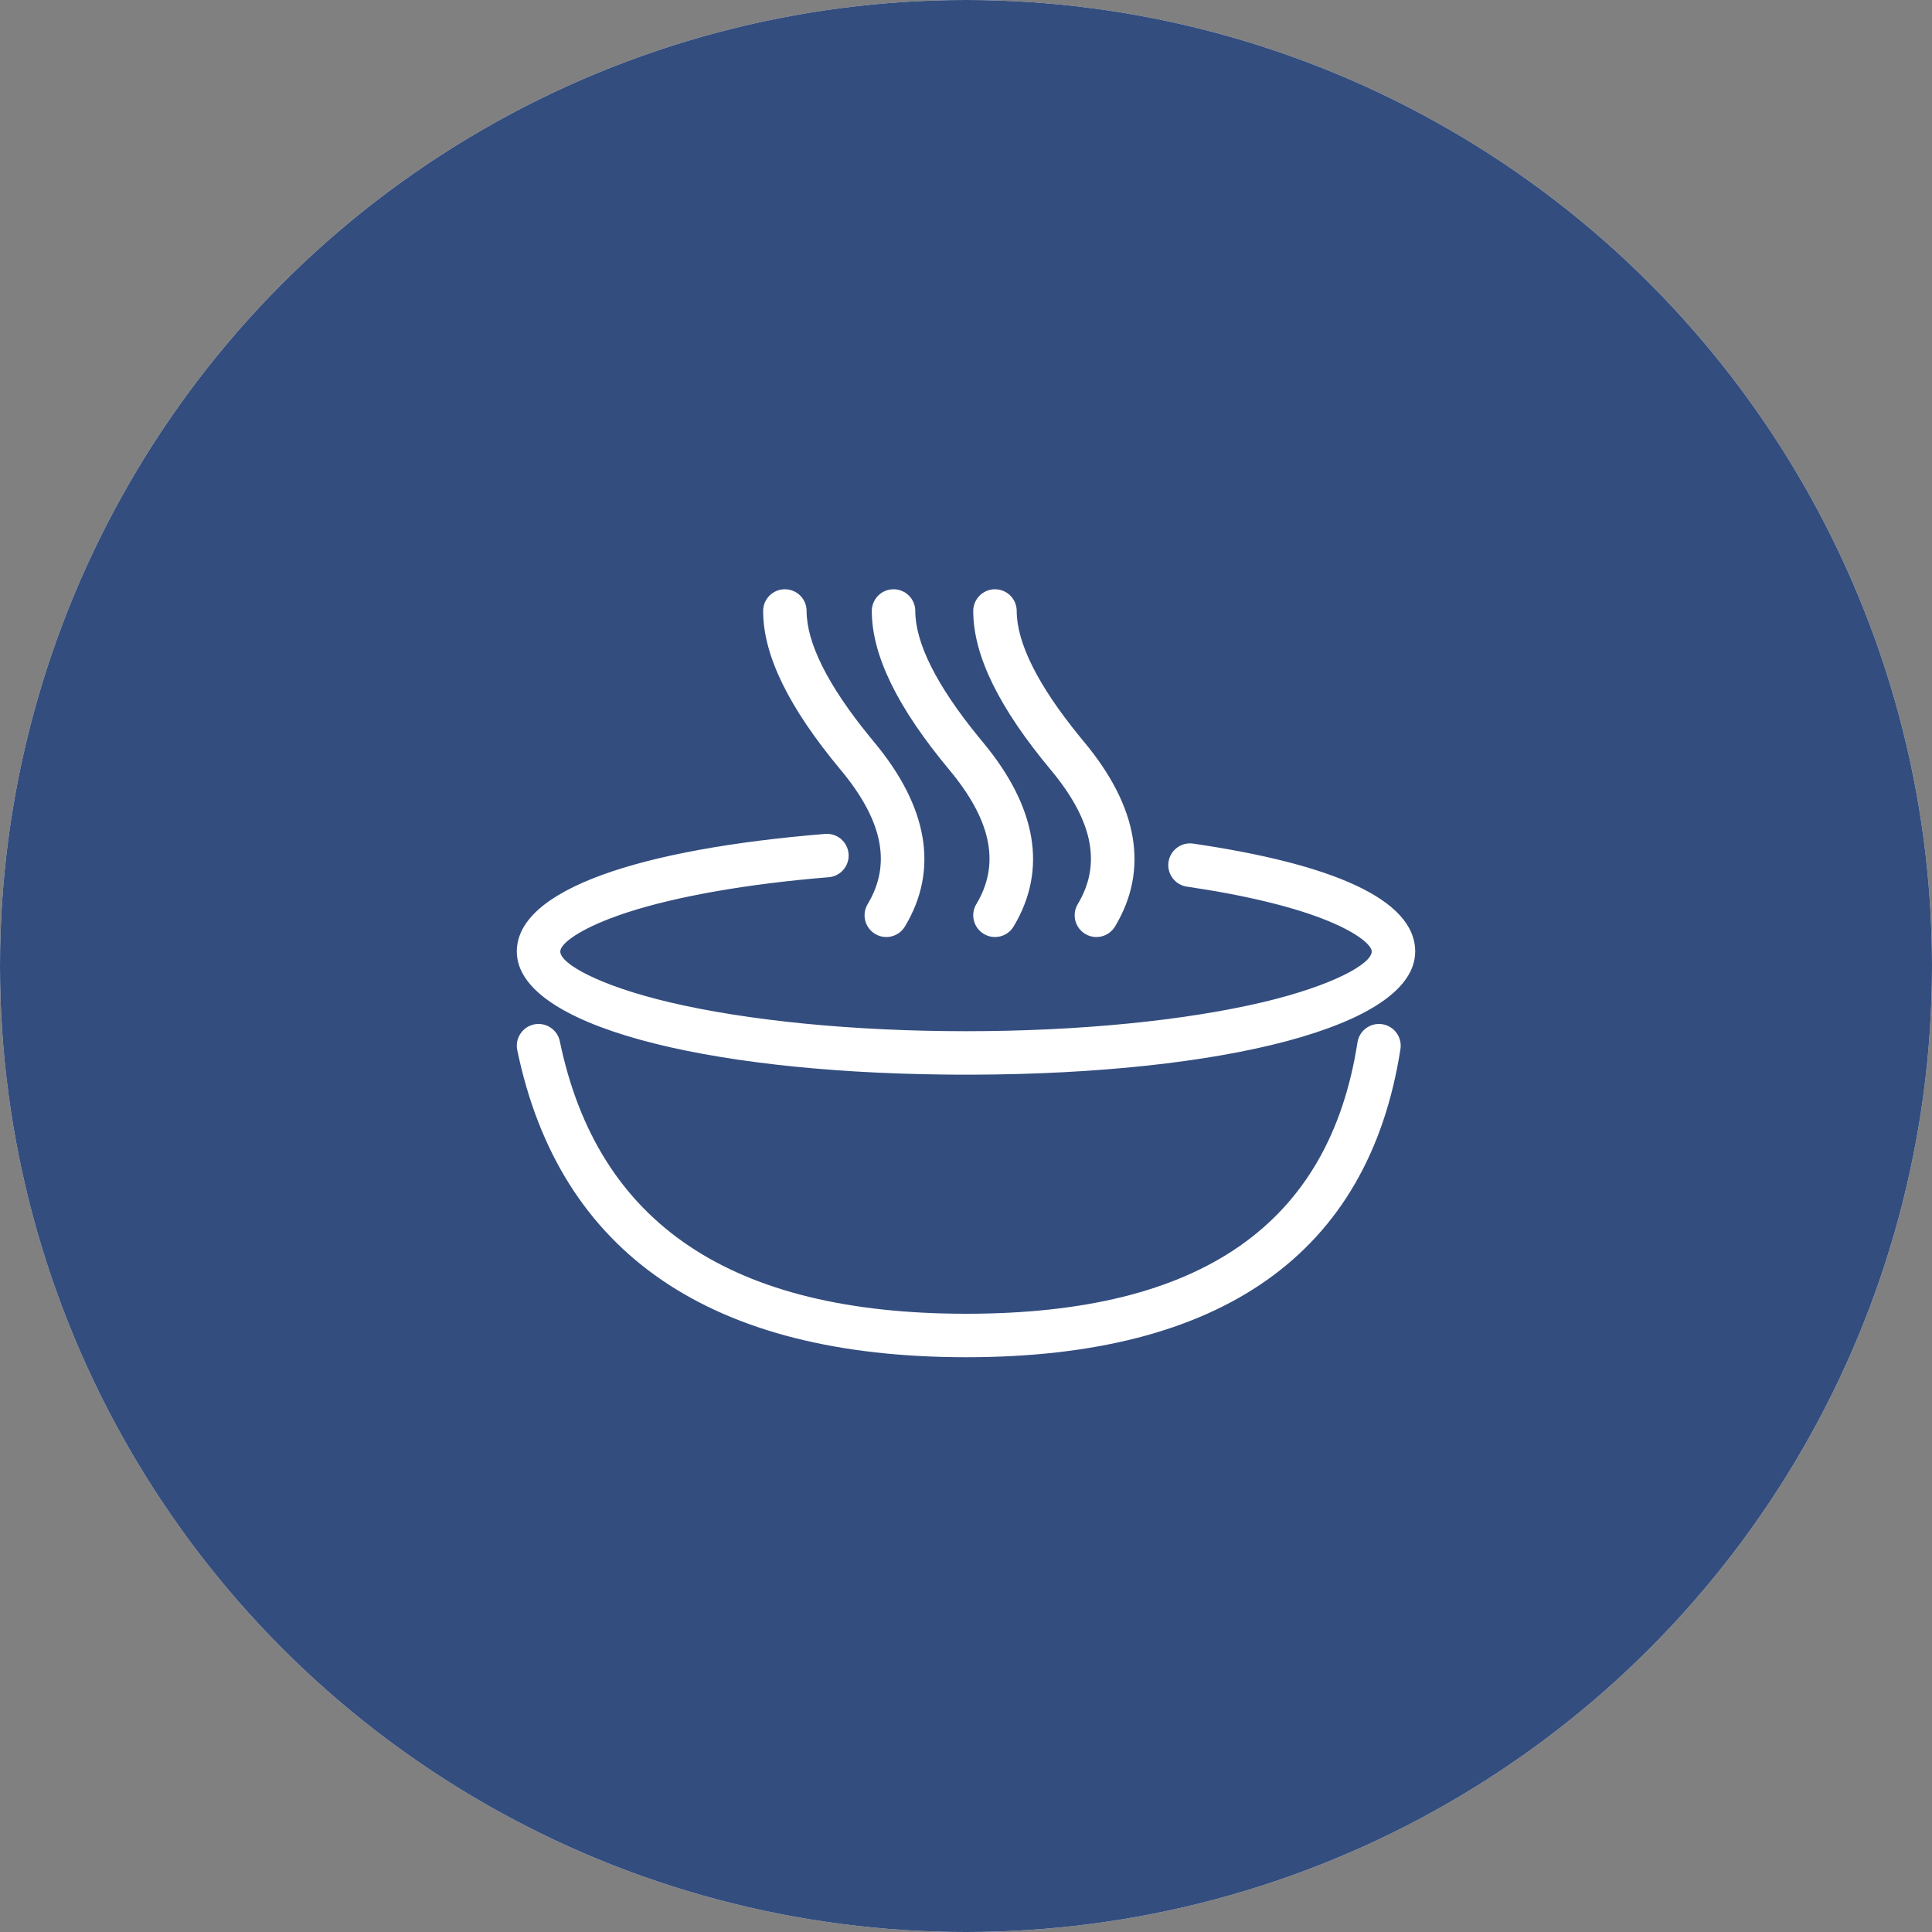 <?xml version="1.0" encoding="UTF-8"?>
<svg width="60px" height="60px" viewBox="0 0 60 60" version="1.1" xmlns="http://www.w3.org/2000/svg" xmlns:xlink="http://www.w3.org/1999/xlink">
    <rect x="0" y="0" width="60" height="60" fill="#808080" stroke="none"/>
    <!-- Generator: Sketch 61.1 (89650) - https://sketch.com -->
    <title>dinner-selected</title>
    <desc>Created with Sketch.</desc>
    <g id="0.-Onboarding" stroke="none" stroke-width="1" fill="none" fill-rule="evenodd">
        <g id="onboarding-icons" transform="translate(-96, -649)">
            <g id="dinner-selected" transform="translate(96, 649)">
                <circle id="Oval" fill="#FAF9F7" cx="30" cy="30" r="30"></circle>
                <circle id="Oval-Copy" fill="#334D7E" cx="30" cy="30" r="30"></circle>
                <g id="icon/meal/dinner" transform="translate(12, 12)" fill="#FFFFFF">
                    <path d="M30.929,19.808 C31.297,19.865 31.549,20.21 31.492,20.579 C30.504,26.938 25.929,30.15 18.008,30.15 C10.097,30.15 5.377,26.952 4.064,20.612 C3.988,20.247 4.223,19.89 4.588,19.814 C4.953,19.738 5.31,19.973 5.386,20.338 C6.558,25.998 10.694,28.8 18.008,28.8 C25.312,28.8 29.282,26.012 30.158,20.371 C30.215,20.003 30.56,19.751 30.929,19.808 Z M14.353,14.516 C14.384,14.887 14.107,15.213 13.736,15.243 C11.201,15.45 9.004,15.838 7.458,16.343 L7.185,16.437 C5.998,16.858 5.4,17.305 5.4,17.55 C5.4,17.931 6.606,18.607 8.769,19.121 C11.187,19.694 14.481,20.025 18,20.025 C21.519,20.025 24.813,19.694 27.231,19.121 C29.394,18.607 30.6,17.931 30.6,17.55 C30.6,17.359 30.182,16.99 29.278,16.614 C28.233,16.179 26.705,15.805 24.859,15.535 C24.49,15.481 24.235,15.138 24.289,14.769 C24.343,14.4 24.686,14.145 25.055,14.199 C29.326,14.824 31.95,15.915 31.95,17.55 C31.95,19.892 25.921,21.346 18.233,21.375 L17.767,21.375 L17.307,21.371 C9.84,21.287 4.05,19.845 4.05,17.55 C4.05,15.62 7.886,14.366 13.626,13.898 C13.997,13.867 14.323,14.144 14.353,14.516 Z M12.375,6.3 C12.748,6.3 13.05,6.602 13.05,6.975 C13.05,7.95 13.692,9.265 15.01,10.88 L15.144,11.043 C16.813,13.046 17.168,14.999 16.104,16.772 C15.912,17.092 15.497,17.196 15.178,17.004 C14.858,16.812 14.754,16.397 14.946,16.078 C15.663,14.883 15.45,13.575 14.209,12.033 L14.106,11.907 C12.515,9.997 11.7,8.368 11.7,6.975 C11.7,6.602 12.002,6.3 12.375,6.3 Z M15.75,6.3 C16.123,6.3 16.425,6.602 16.425,6.975 C16.425,7.95 17.067,9.265 18.385,10.88 L18.519,11.043 C20.188,13.046 20.543,14.999 19.479,16.772 C19.287,17.092 18.872,17.196 18.553,17.004 C18.233,16.812 18.129,16.397 18.321,16.078 C19.038,14.883 18.825,13.575 17.584,12.033 L17.481,11.907 C15.89,9.997 15.075,8.368 15.075,6.975 C15.075,6.602 15.377,6.3 15.75,6.3 Z M18.9,6.3 C19.273,6.3 19.575,6.602 19.575,6.975 C19.575,7.95 20.217,9.265 21.535,10.88 L21.669,11.043 C23.338,13.046 23.693,14.999 22.629,16.772 C22.437,17.092 22.022,17.196 21.703,17.004 C21.383,16.812 21.279,16.397 21.471,16.078 C22.188,14.883 21.975,13.575 20.734,12.033 L20.631,11.907 C19.04,9.997 18.225,8.368 18.225,6.975 C18.225,6.602 18.527,6.3 18.9,6.3 Z" id="icon"></path>
                </g>
            </g>
        </g>
    </g>
</svg>
